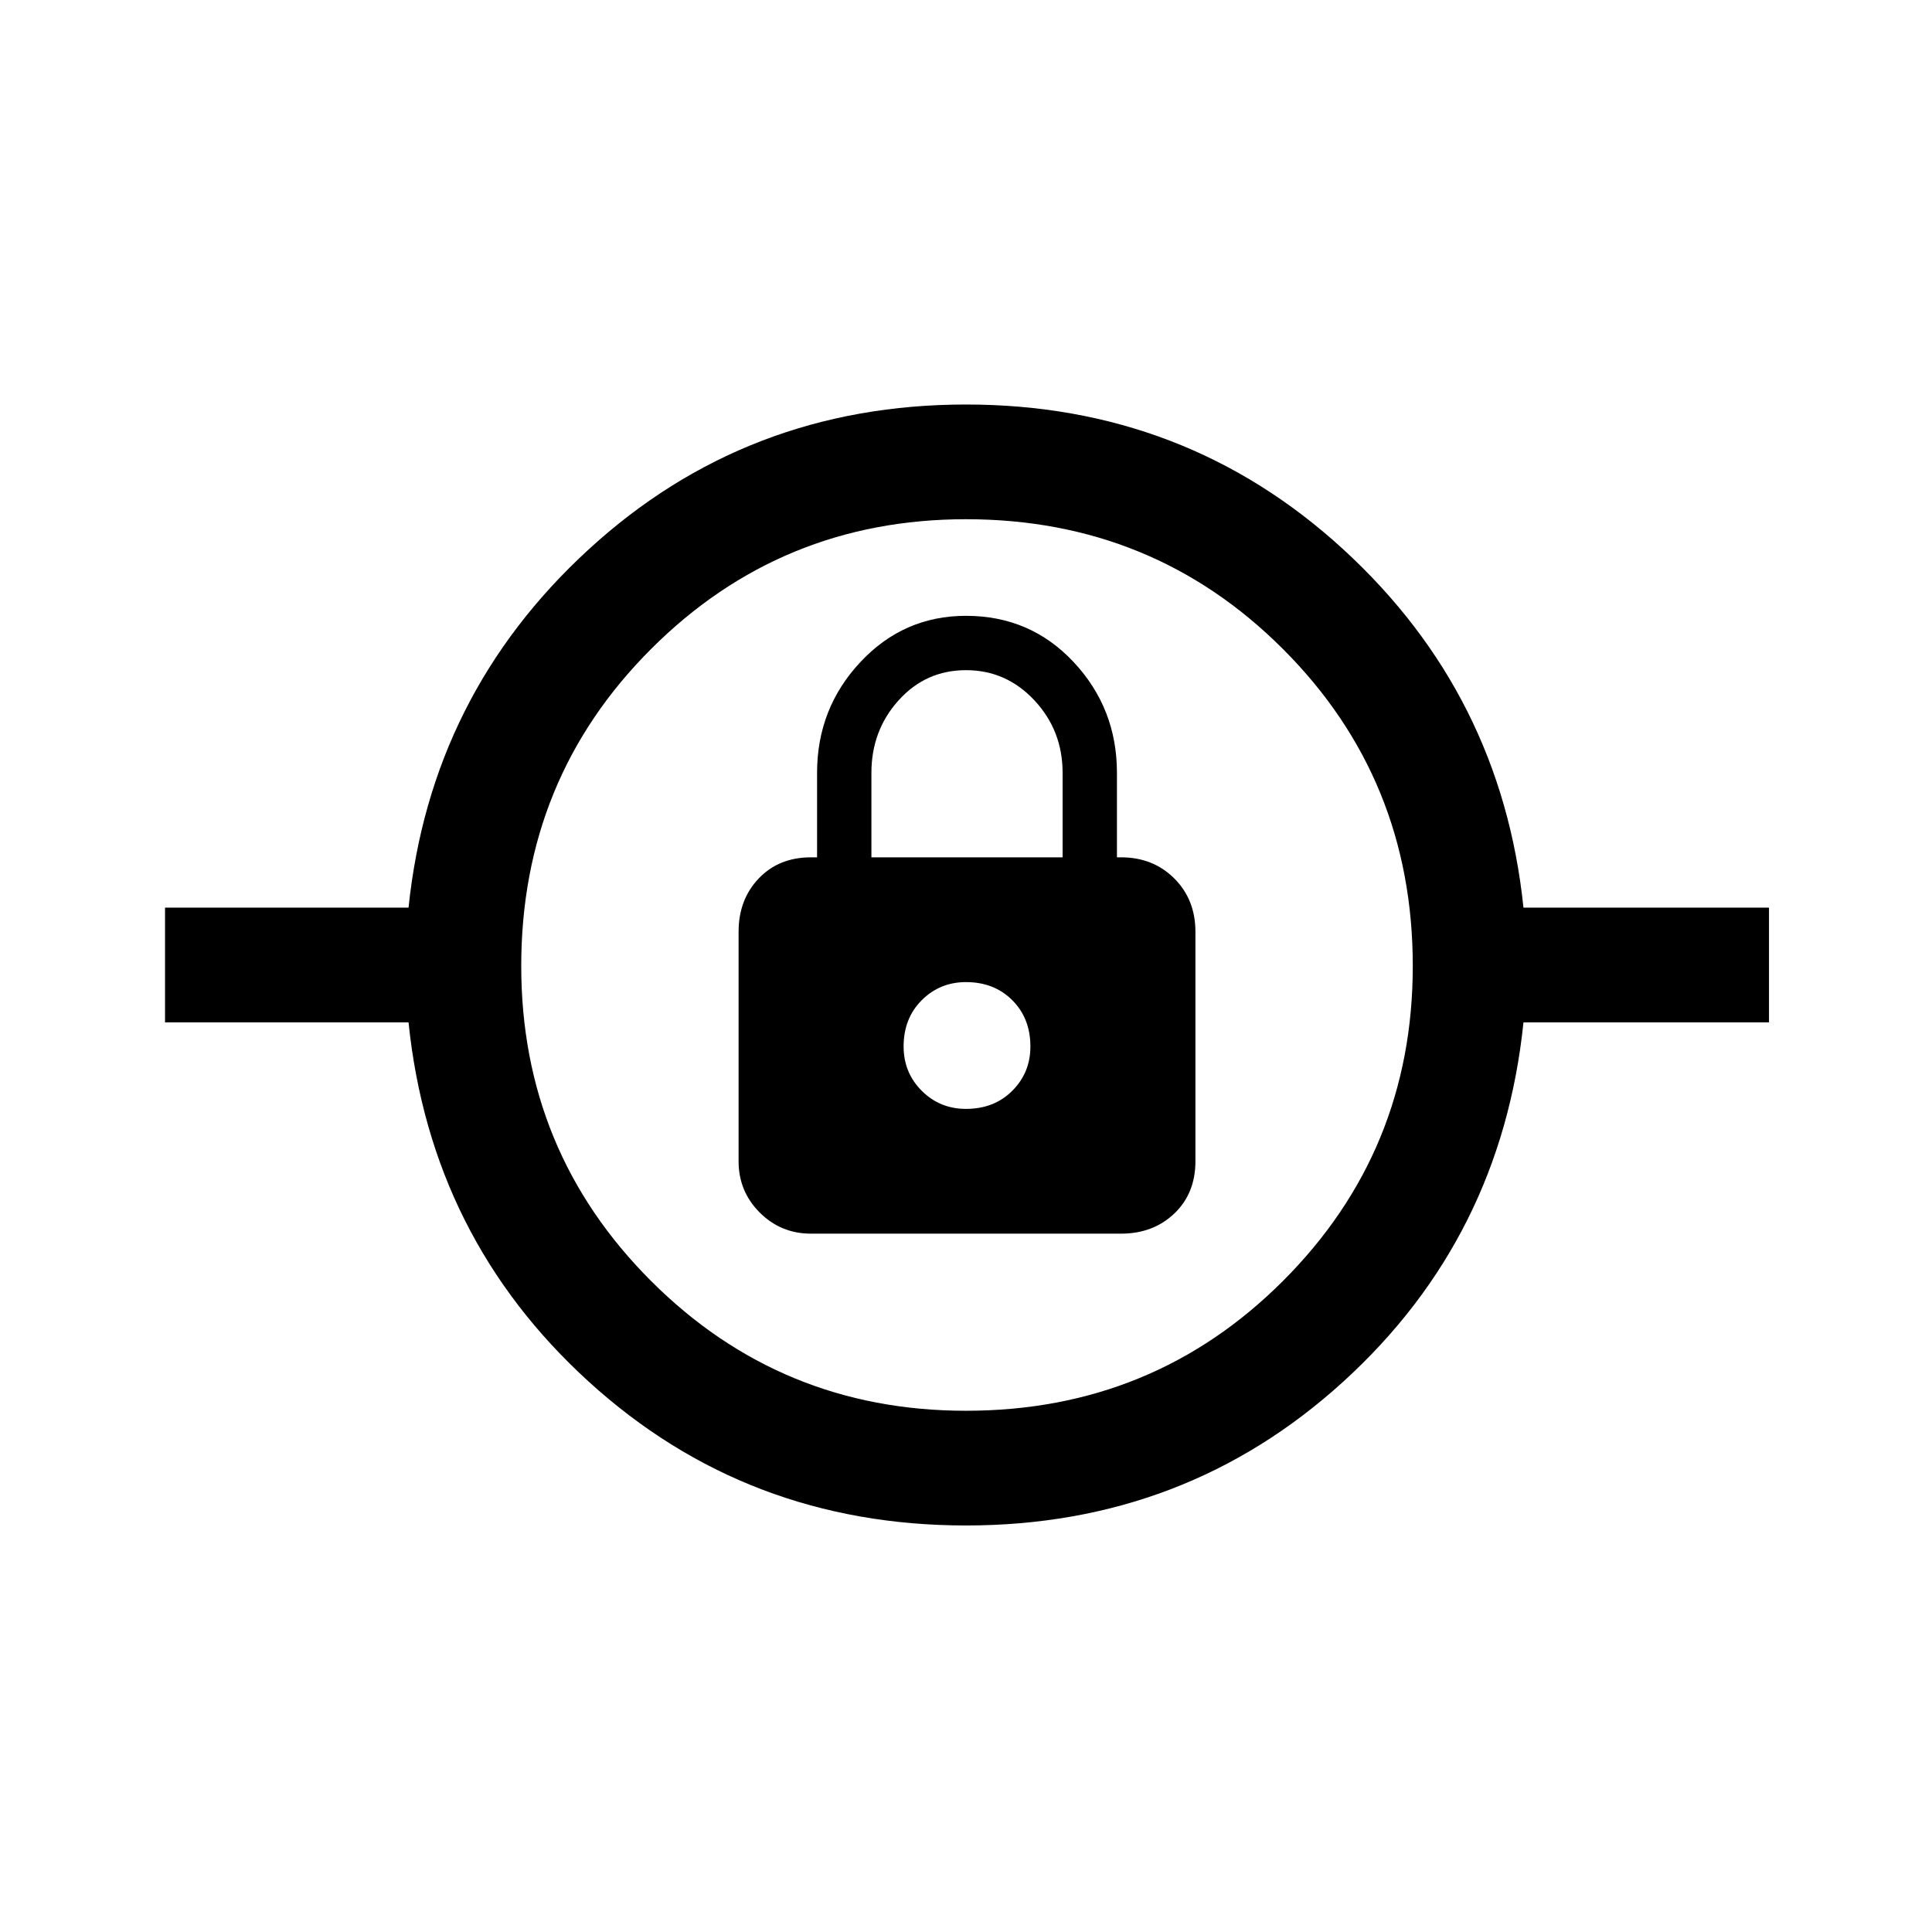 <svg xmlns="http://www.w3.org/2000/svg" height="48" width="48"><path d="M24 37.9q-5.45 0-9.375-3.575T10.15 25.4H4.1v-2.85h6.05q.55-5.3 4.475-8.9 3.925-3.6 9.375-3.6t9.375 3.6q3.925 3.6 4.475 8.9h6.1v2.85h-6.1q-.55 5.35-4.475 8.925Q29.45 37.9 24 37.9Zm0-2.85q4.65 0 7.875-3.225Q35.1 28.6 35.1 24q0-4.65-3.225-7.875Q28.65 12.9 24 12.9q-4.6 0-7.825 3.225Q12.95 19.35 12.95 24q0 4.6 3.225 7.825Q19.4 35.05 24 35.05Zm-3.85-4.4h7.7q.8 0 1.325-.5.525-.5.525-1.3v-5.7q0-.8-.525-1.325-.525-.525-1.325-.525h-.1v-2.1q0-1.6-1.075-2.75T24 15.3q-1.55 0-2.625 1.15T20.3 19.2v2.1h-.15q-.8 0-1.3.525t-.5 1.325v5.7q0 .75.525 1.275.525.525 1.275.525Zm3.85-3.1q-.65 0-1.1-.45-.45-.45-.45-1.1 0-.7.45-1.15.45-.45 1.1-.45.7 0 1.15.45.45.45.45 1.15 0 .65-.45 1.1-.45.45-1.15.45Zm-2.35-6.25v-2.1q0-1.05.675-1.8T24 16.65q1 0 1.7.75t.7 1.8v2.1ZM24 26Z"/></svg>